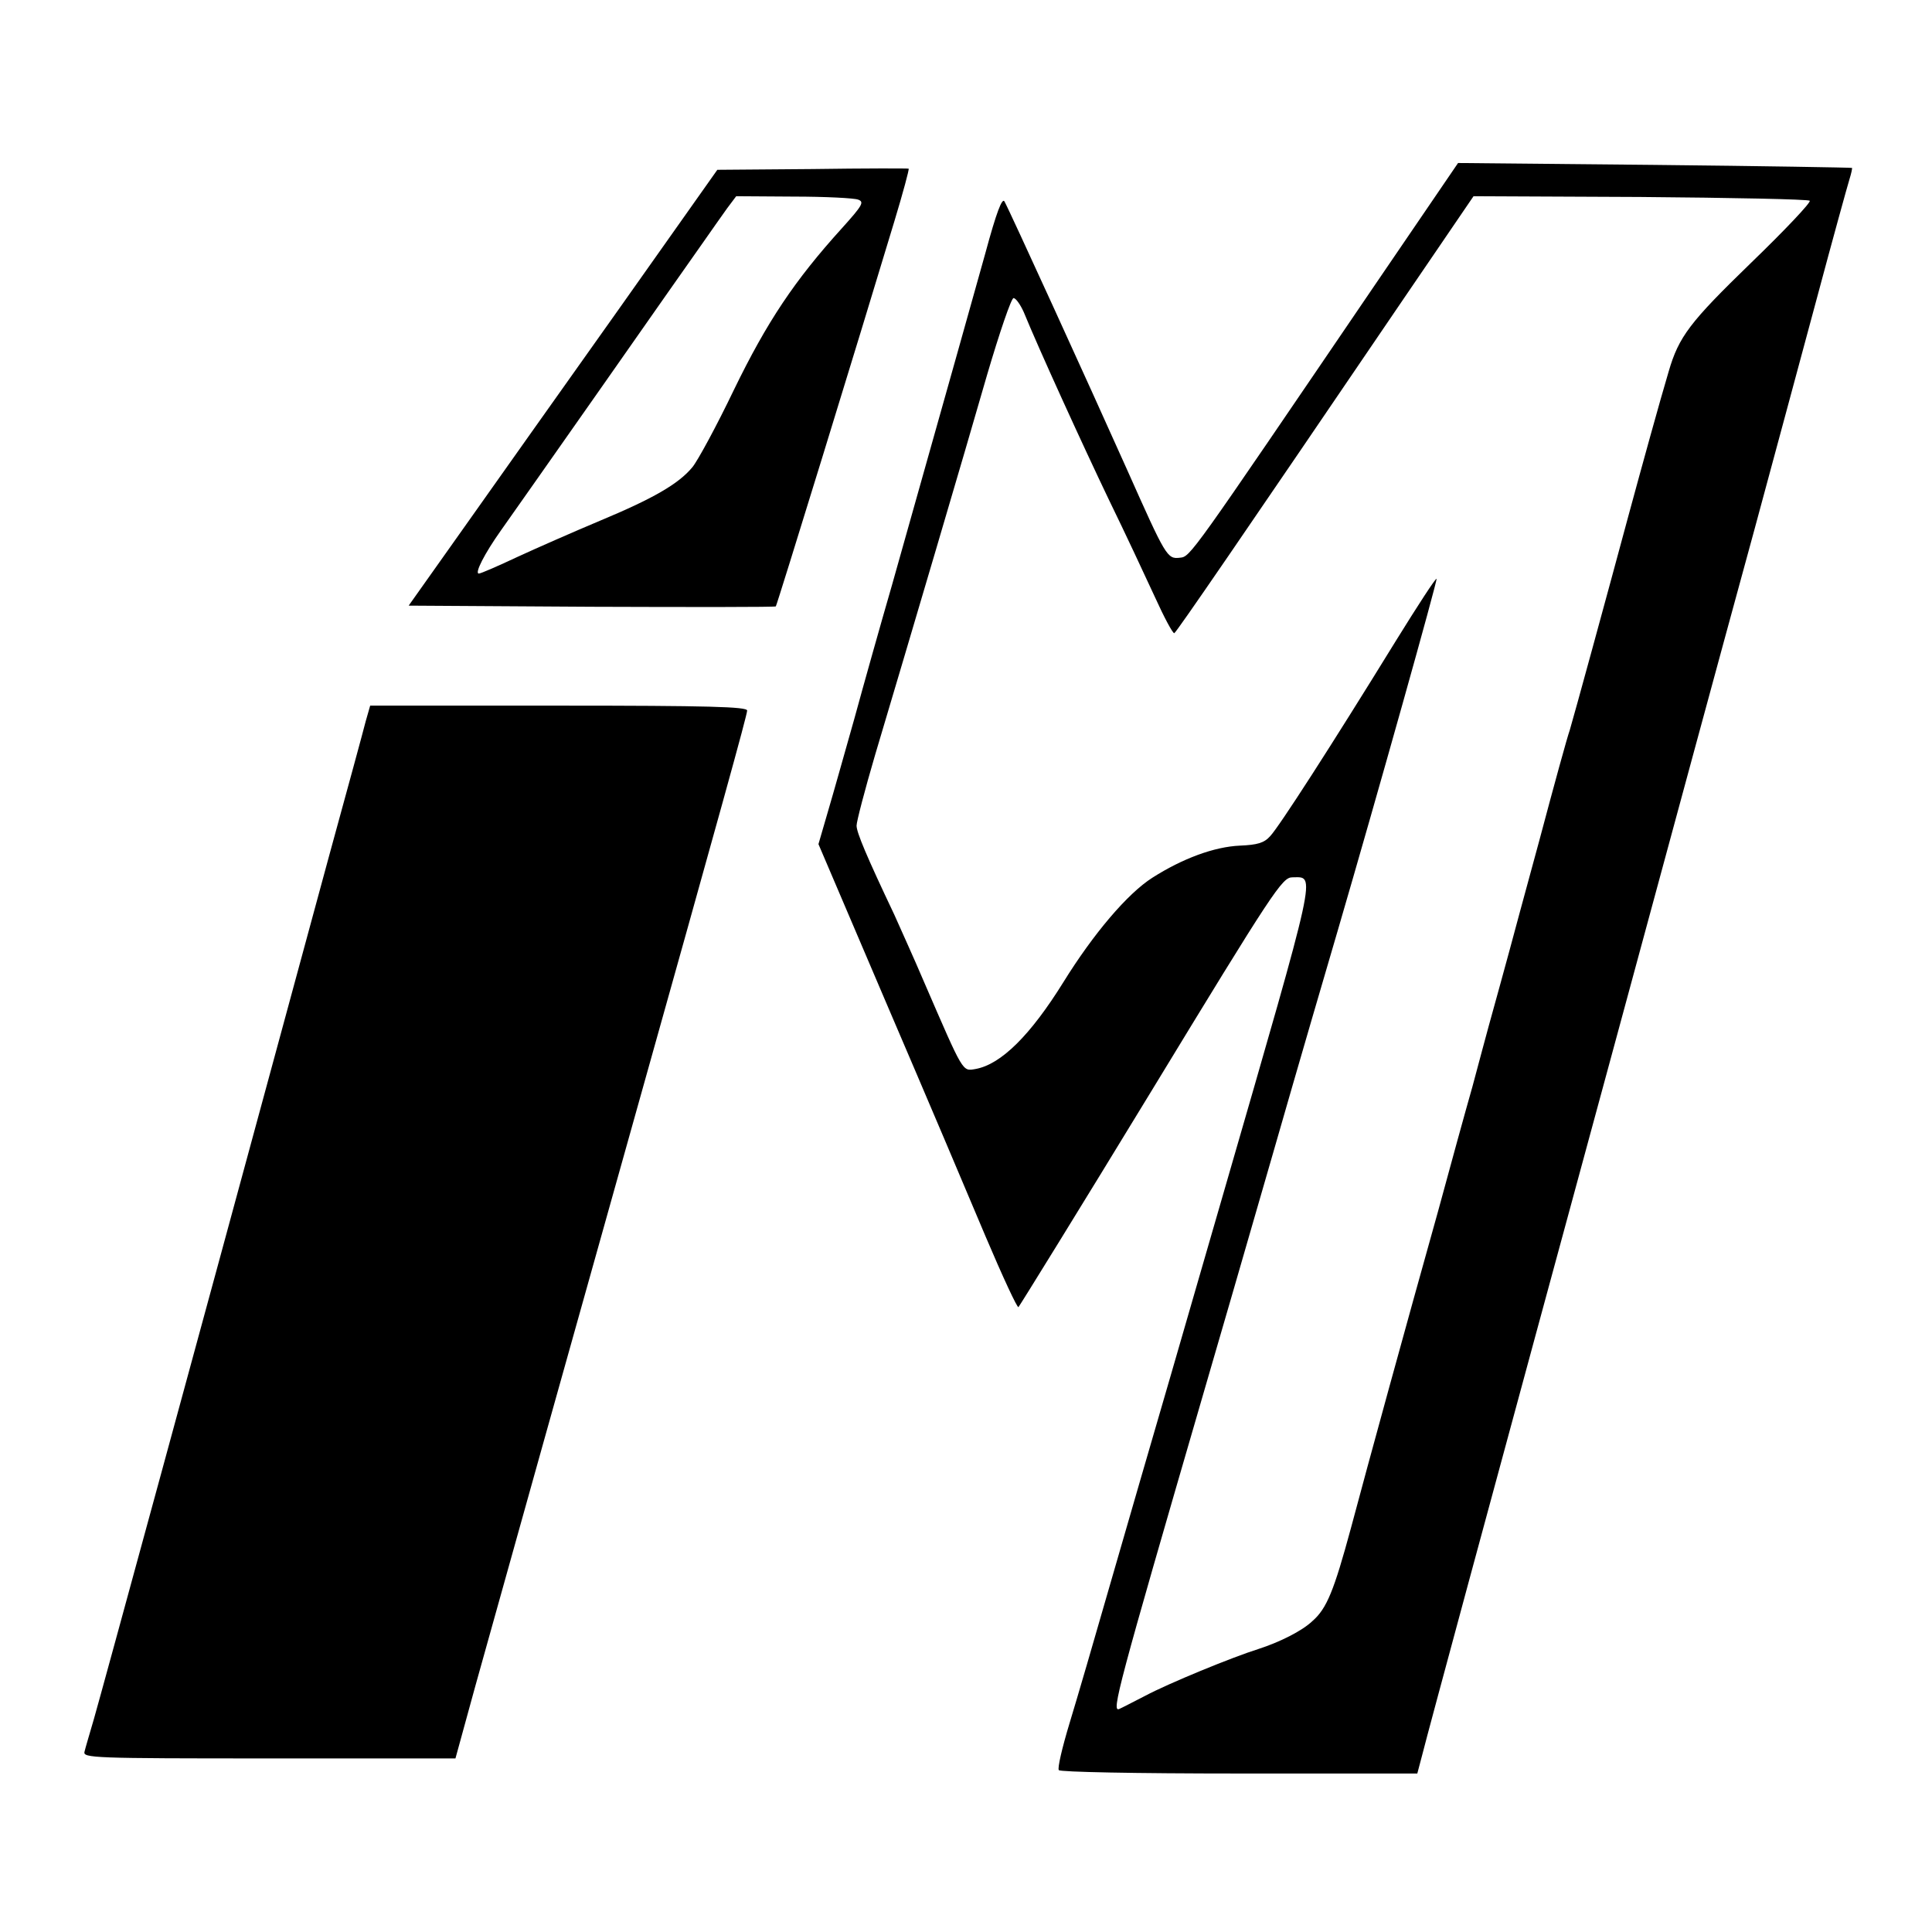 <svg version="1" xmlns="http://www.w3.org/2000/svg" width="682.667" height="682.667" viewBox="0 0 512 512"><path d="M363.9 76.2c-48.7 71.6-48.4 71.3-51.2 71.6-3.4.4-3.7-.2-14-23.3-10.2-22.8-31.2-68.8-32.5-71.1-.6-1.1-2.1 2.7-5.1 13.8-3.9 13.9-8.3 29.7-24.7 87.8-3.1 10.7-7.6 26.7-10 35.5-2.5 8.8-5.6 19.9-7 24.6l-2.5 8.6 18.1 42.4c10 23.3 21.8 51.1 26.2 61.6 4.5 10.6 8.4 19 8.7 18.7.3-.3 16.2-26 35.2-57.2 32.5-53.4 34.7-56.7 37.4-56.7 6.2 0 7-3.7-18.5 84.5-2.8 9.6-8.9 30.8-13.6 47-4.7 16.2-12 41.2-16.1 55.5-4.1 14.3-9 31.1-10.9 37.3-1.9 6.3-3.2 11.8-2.8 12.3.3.5 20.2.9 47.8.9h47.2l1.4-5.3c1.2-4.9 21.5-79.8 29.9-110.7 2.2-8 11.2-41.3 20.1-74 20.1-74.1 26.5-97.8 37.9-139.5 4.9-18.2 12.4-45.8 16.6-61.5 4.2-15.7 8.1-29.8 8.6-31.4.5-1.6.8-3 .7-3.1-.2-.1-23.7-.5-52.4-.8l-52-.5-22.5 33zm115.7-23c.4.4-6.6 7.8-15.5 16.4-16.3 15.8-19.2 19.6-21.9 28.9-2.3 7.7-7.1 25.1-10.6 38-5.6 20.8-14.6 53.7-15.6 57-.6 1.6-4.2 14.7-8 29-3.9 14.3-7.5 27.6-8 29.5-.5 1.9-1.7 6.2-2.6 9.5-.9 3.3-2.2 8-2.9 10.5-.7 2.5-2.6 9.7-4.3 16-1.8 6.3-5.9 21.2-9.1 33-8.6 30.7-18.3 66-23.1 84-4.5 16.6-6.4 21.3-10.2 24.6-2.7 2.6-8.7 5.6-14.3 7.4-7 2.2-23.8 9.1-30 12.4-3.3 1.7-6.4 3.3-6.9 3.5-2.1.9-.4-5.5 22.4-83.9 3.3-11.3 11.6-39.9 18.4-63.5 6.8-23.7 14.5-50 17-58.5 10.7-36.6 26.6-93.3 26.3-93.6-.2-.3-5 7.1-10.7 16.3-17.3 28.1-31.1 49.5-33.4 51.9-1.6 1.8-3.4 2.3-8 2.5-6.8.3-15.2 3.4-23.2 8.5-6.6 4.2-15.6 14.8-23.6 27.7-8.7 14-16.5 21.8-23.3 23-3.5.6-3.1 1.2-13.5-22.8-2.8-6.6-6.5-14.7-8-18.1-7.4-15.6-10-21.8-10-23.6 0-1.1 2.2-9.5 4.9-18.7 9.3-31.2 23.9-80.6 29.7-100.8 3.3-11.2 6.4-20.3 7-20.3.6 0 1.8 1.7 2.7 3.7 4 9.8 15.7 35.4 22.6 49.8 4.3 8.8 9.7 20.4 12.2 25.8 2.4 5.3 4.7 9.6 5.1 9.5.6-.3 17.4-24.8 61.1-89.1L390.5 52l44.2.2c24.3.2 44.5.6 44.9 1zM215.3 44.8l-25.2.2-26.3 37.2c-14.5 20.4-32.9 46.4-40.9 57.7l-14.6 20.6 48.5.3c26.7.1 48.6.1 48.8-.1.3-.3 22.1-71.1 31.4-102 2.3-7.6 4-13.9 3.8-14-.2-.1-11.6-.1-25.5.1zm12.1 8.1c1.7.6 1.2 1.5-4.3 7.6-12.5 13.8-19.8 24.7-28.6 42.8-4.6 9.6-9.6 18.8-11 20.5-3.7 4.5-10.6 8.4-24.5 14.2-6.9 2.9-16.7 7.2-21.9 9.6-5.1 2.4-9.7 4.4-10.2 4.4-1.2 0 1.5-5.3 5.9-11.5 2-2.8 14-19.9 26.7-38 12.7-18.2 24.9-35.5 27-38.5 2.1-3 4.9-7 6.2-8.8l2.4-3.2 15.2.1c8.4 0 16.1.4 17.1.8zM96.9 191.2c-.6 2.4-4.9 18.2-9.6 35.3-4.6 17-11.3 41.6-14.8 54.5C55 345.5 26.7 449.3 24.9 455.5c-1.1 3.8-2.3 7.8-2.5 8.7-.5 1.7 2.3 1.8 48.9 1.8h49.4l5.3-19.3c7.7-27.6 26-93 41.5-148.2 23.2-82.7 30.5-109 30.5-110.2 0-1-10.1-1.3-50-1.3H98.1l-1.2 4.2z"/></svg>